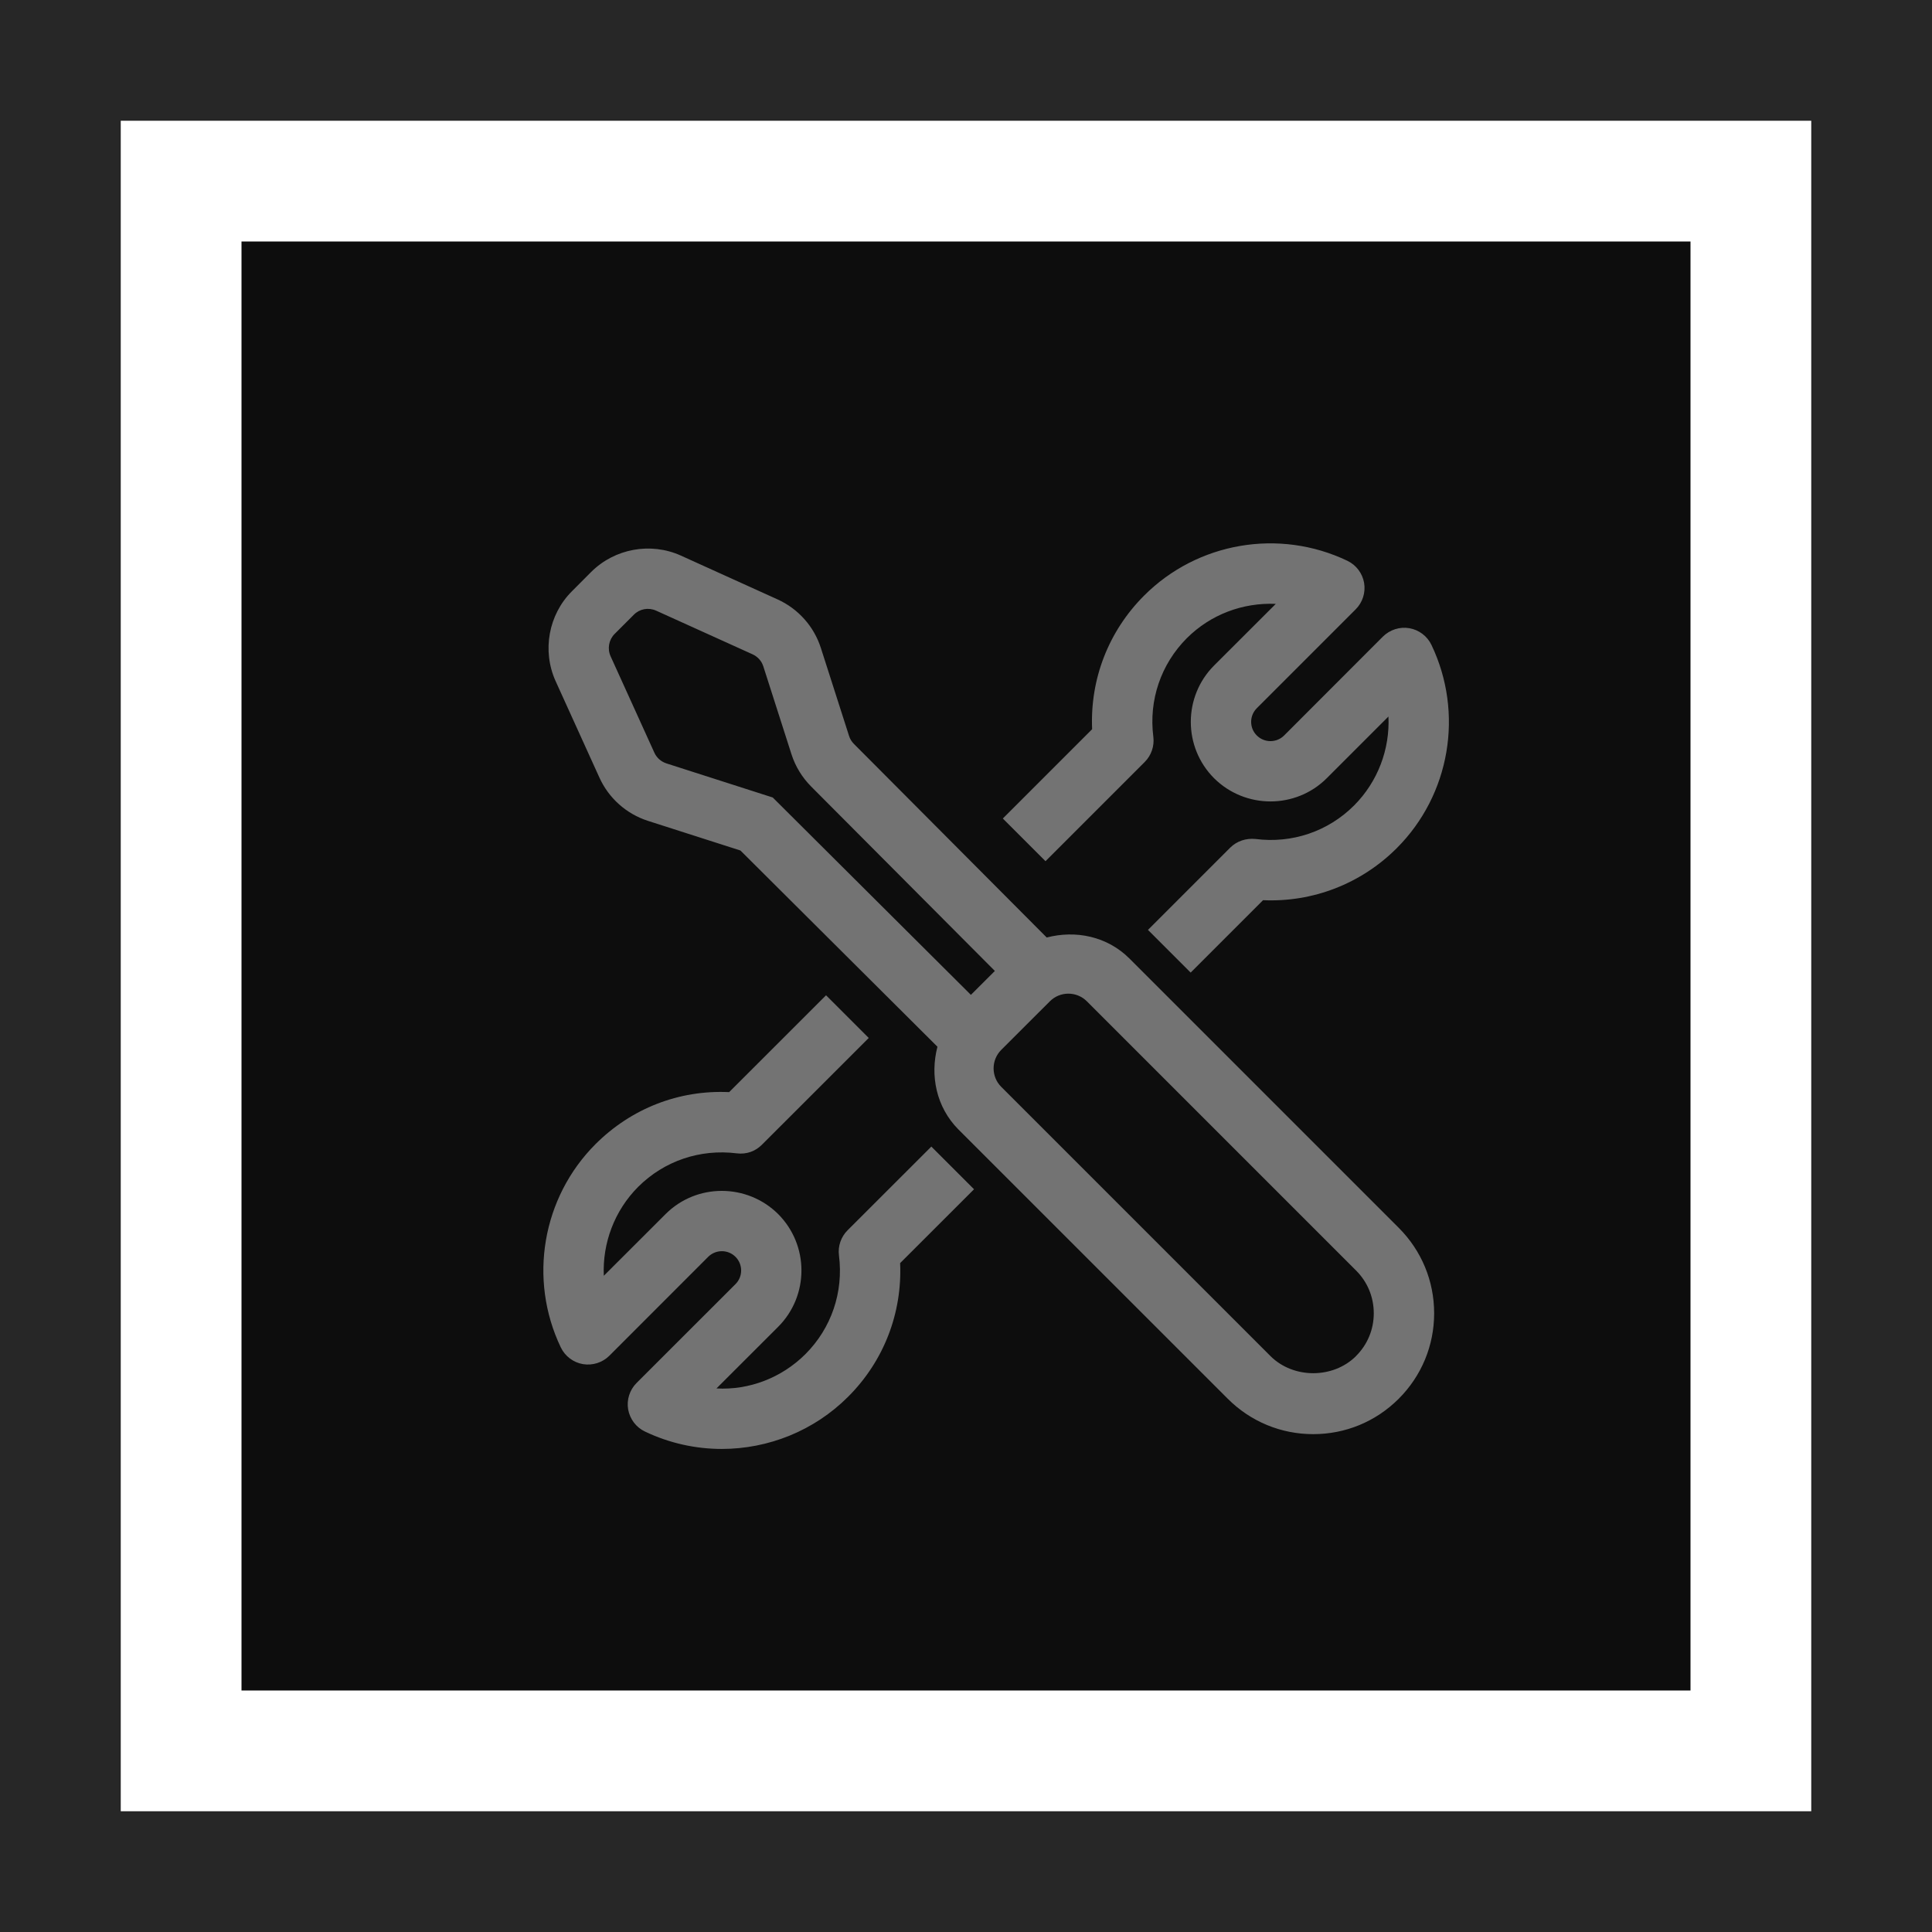 <?xml version="1.0" encoding="UTF-8"?>
<svg width="32px" height="32px" viewBox="0 0 32 32" version="1.1" xmlns="http://www.w3.org/2000/svg" xmlns:xlink="http://www.w3.org/1999/xlink">
    <title>Icon-Architecture-Category/16/Developer-Tools_16</title>
    <g id="Icon-Architecture-Category/16/Developer-Tools_16" stroke="none" stroke-width="1" fill="none" fill-rule="evenodd">
        <rect id="Rectangle" fill="rgb(13,13,13)" x="4" y="4" width="24" height="24"></rect>
        <rect id="rgb(39,39,39)-Border-Copy-10" stroke="rgb(39,39,39)" stroke-width="2" x="1" y="1" width="30" height="30"></rect>
        <g id="Icon-Category/16/Dev-Tools_16" transform="translate(9, 9)" fill="rgb(115,115,115)">
            <path d="M13.754,12.752 C13.754,12.484 13.65,12.232 13.46,12.043 L9.001,7.584 C8.917,7.5 8.806,7.458 8.695,7.458 C8.585,7.458 8.474,7.5 8.39,7.584 L7.583,8.39 C7.415,8.559 7.415,8.833 7.584,9.002 L12.043,13.461 C12.422,13.839 13.081,13.839 13.46,13.461 L13.46,13.46 C13.65,13.271 13.754,13.02 13.754,12.752 L13.754,12.752 Z M3.799,4.209 L7.081,7.478 L7.478,7.082 L4.434,4.026 C4.286,3.877 4.174,3.694 4.11,3.495 L3.643,2.037 C3.615,1.949 3.551,1.877 3.466,1.838 L1.867,1.114 C1.739,1.057 1.594,1.085 1.499,1.181 L1.18,1.5 C1.084,1.596 1.057,1.744 1.113,1.869 L1.838,3.466 C1.876,3.551 1.949,3.615 2.037,3.644 L3.799,4.209 Z M14.167,11.336 C14.545,11.714 14.754,12.217 14.754,12.752 C14.754,13.287 14.545,13.79 14.167,14.168 C13.789,14.546 13.286,14.754 12.751,14.754 C12.217,14.754 11.714,14.546 11.336,14.168 L6.876,9.709 C6.505,9.336 6.403,8.813 6.527,8.337 L3.264,5.087 L1.732,4.596 C1.375,4.481 1.082,4.22 0.928,3.879 L0.202,2.28 C-0.024,1.778 0.085,1.18 0.473,0.793 L0.792,0.473 C1.181,0.085 1.779,-0.024 2.279,0.203 L3.879,0.928 C4.221,1.083 4.482,1.376 4.596,1.732 L5.063,3.189 C5.078,3.238 5.106,3.284 5.143,3.321 L8.337,6.528 C8.813,6.404 9.336,6.505 9.708,6.877 L14.167,11.336 Z M14.344,1.405 C14.185,1.377 14.021,1.43 13.905,1.544 L12.269,3.182 C12.145,3.306 11.942,3.307 11.817,3.182 C11.756,3.122 11.723,3.042 11.723,2.956 C11.723,2.871 11.756,2.791 11.817,2.73 L13.454,1.093 C13.569,0.978 13.621,0.814 13.594,0.655 C13.566,0.495 13.463,0.358 13.316,0.288 C12.185,-0.252 10.833,-0.019 9.95,0.865 C9.359,1.456 9.053,2.251 9.089,3.078 L7.61,4.557 L8.317,5.264 L9.96,3.621 C10.069,3.512 10.122,3.358 10.103,3.205 C10.025,2.597 10.228,2.002 10.657,1.571 C11.053,1.176 11.585,0.979 12.131,1.002 L11.109,2.023 C10.595,2.538 10.595,3.375 11.109,3.89 C11.625,4.402 12.462,4.403 12.976,3.889 L13.997,2.868 C14.022,3.406 13.823,3.945 13.428,4.341 C12.998,4.771 12.402,4.974 11.794,4.896 C11.638,4.881 11.487,4.93 11.377,5.039 L10.014,6.402 L10.721,7.109 L11.92,5.91 C12.742,5.947 13.544,5.639 14.135,5.048 C15.019,4.164 15.249,2.812 14.71,1.683 C14.64,1.536 14.503,1.433 14.344,1.405 L14.344,1.405 Z M6.426,9.991 L7.133,10.698 L5.909,11.921 C5.945,12.748 5.639,13.544 5.048,14.134 C4.483,14.7 3.724,14.999 2.955,14.999 C2.524,14.999 2.089,14.905 1.683,14.711 C1.535,14.641 1.433,14.504 1.404,14.344 C1.377,14.185 1.429,14.021 1.544,13.906 L3.182,12.269 C3.307,12.145 3.307,11.941 3.182,11.817 C3.057,11.692 2.855,11.693 2.73,11.817 L1.093,13.455 C0.978,13.569 0.815,13.621 0.654,13.594 C0.495,13.566 0.358,13.463 0.288,13.316 C-0.251,12.188 -0.02,10.835 0.863,9.951 C1.454,9.361 2.243,9.05 3.077,9.089 L4.682,7.485 L5.389,8.192 L3.62,9.96 C3.511,10.07 3.363,10.123 3.203,10.103 C2.596,10.027 2.001,10.228 1.57,10.658 C1.175,11.054 0.977,11.593 1.001,12.131 L2.023,11.11 C2.536,10.596 3.373,10.597 3.889,11.109 C4.403,11.625 4.403,12.461 3.889,12.976 L2.867,13.997 C3.406,14.027 3.945,13.823 4.341,13.428 C4.771,12.997 4.973,12.402 4.896,11.794 C4.876,11.641 4.929,11.487 5.038,11.378 L6.426,9.991 Z" id="Dev-Tools_Category-Icon_16_Squid--"></path>
        </g>
    </g>
</svg>